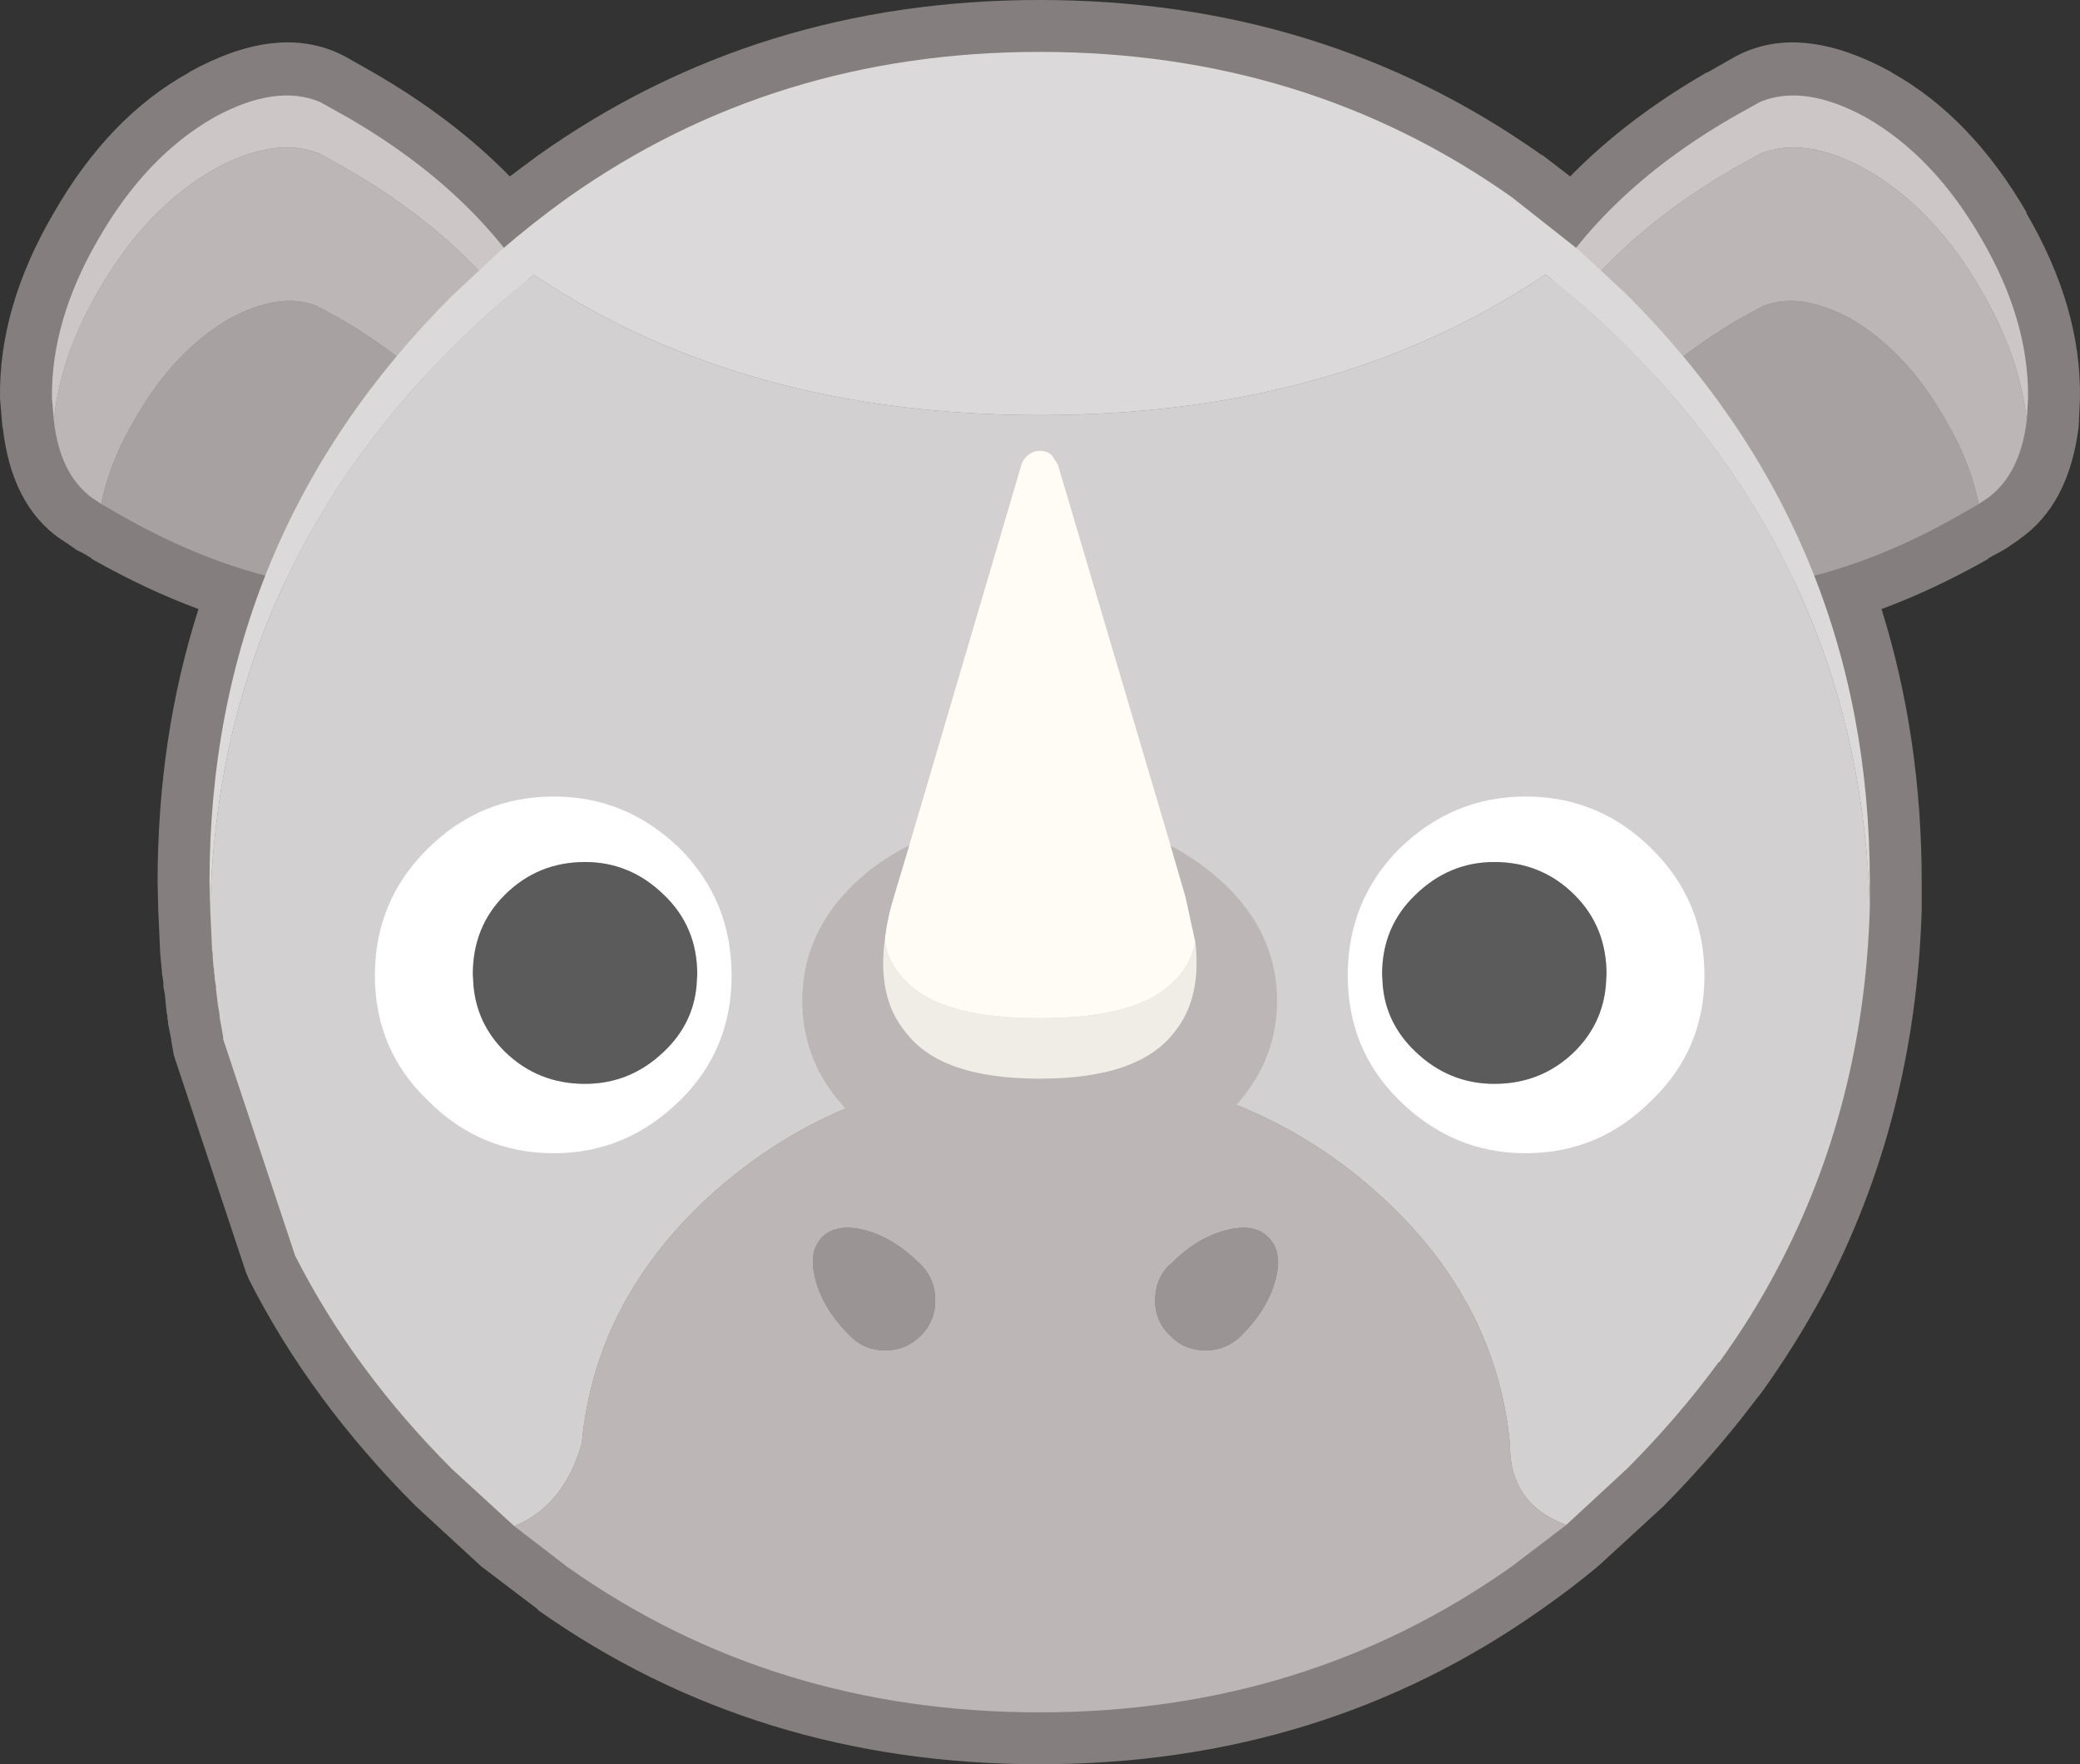 <?xml version="1.0" encoding="UTF-8" standalone="no"?>
<svg
   version="1.1"
   id="svg386"
   width="160.355"
   height="136"
   xmlns="http://www.w3.org/2000/svg"
   xmlns:svg="http://www.w3.org/2000/svg">
  <rect width="100%" height="100%" fill="#333333" stroke="none"/>
  <defs
     id="defs1" />
  <g
     id="g386"
     transform="translate(-47.848,-828)">
    <g
       id="g407">
      <path
         stroke="none"
         fill="#857e7e"
         d="m 179.45,833.6 2.2,-1.25 0.4,-0.2 q 4.85,-2.3 11.6,1.4 l 0.05,0.05 q 6.1,3.4 10.4,10.8 h -0.05 q 4.25,7.25 4.15,14.25 v 0.05 l -0.1,2.2 q -0.75,6 -4.55,8.65 l -0.05,0.05 -0.95,0.65 -0.25,0.15 -1.1,0.6 -0.1,0.1 q -4.15,2.35 -8.2,3.85 3.1,9.9 3.1,21.05 v 2 0.15 q -0.5,16.15 -7.6,29.6 -2.1,3.9 -4.75,7.6 l -0.4,0.5 q -3.2,4.25 -7.15,8.25 l -4.9,4.5 -0.05,0.05 q -2.15,1.8 -4.45,3.4 Q 149.8,964 128,964 106.15,964 89.3,952.1 v -0.05 l -4.35,-3.3 -5.05,-4.65 Q 71.8,936 67.05,926.65 l -0.25,-0.6 -5.55,-16.7 -0.2,-1.15 v -0.1 l -0.05,-0.2 -0.2,-1 v -0.2 l -0.05,-0.2 v -0.2 l -0.05,-0.2 -0.15,-1.5 -0.1,-0.5 v -0.3 L 60.4,903.45 V 903.4 L 60.35,903.15 60.3,902.6 60.25,902.05 60.2,901.5 60.05,898.2 60,896 q 0,-11.2 3.15,-21.05 -4.05,-1.5 -8.2,-3.85 l -0.1,-0.1 q -0.55,-0.35 -1.1,-0.6 l -0.2,-0.15 -0.95,-0.65 -0.1,-0.05 q -3.8,-2.65 -4.45,-8.7 v 0.25 l -0.2,-2.4 v -0.05 q -0.1,-7 4.15,-14.25 4.25,-7.4 10.4,-10.8 l 0.05,-0.05 q 6.7,-3.7 11.6,-1.4 l 0.4,0.2 2.2,1.25 q 6.15,3.55 10.5,8 L 89.3,840 q 16.9,-12 38.7,-12 21.85,0 38.7,11.95 h 0.05 l 2.15,1.65 q 4.35,-4.45 10.5,-8 h 0.05"
         id="path264" />
      <path
         stroke="none"
         fill="#cdc6c6"
         d="m 204.1,860.4 q -0.55,-4.95 -3.5,-10 -3.65,-6.35 -8.9,-9.35 -4.75,-2.6 -8.15,-1.2 l -2.15,1.2 q -9.65,5.6 -14.4,13.45 l -0.6,-0.5 -0.95,-0.75 0.75,-1.4 q 4.75,-8.75 15.2,-14.8 l 2.15,-1.2 q 3.4,-1.4 8.15,1.2 5.25,3 8.9,9.35 3.65,6.25 3.6,12.25 l -0.1,1.75 M 89.05,854.45 q -4.8,-7.85 -14.4,-13.4 l -2.15,-1.2 q -3.4,-1.4 -8.15,1.2 -5.25,3 -8.9,9.35 -2.95,5.05 -3.45,10 l -0.15,-1.75 q -0.05,-6 3.6,-12.25 3.65,-6.35 8.9,-9.35 4.75,-2.6 8.15,-1.2 l 2.15,1.2 q 10.45,6.05 15.2,14.8 l 0.75,1.4 -1.55,1.2"
         id="path265" />
      <path
         stroke="none"
         fill="#bdb6b6"
         d="m 89.05,854.45 q -3.1,2.4 -6,5.3 -3.6,-4.05 -9,-7.2 L 72.3,851.6 q -2.8,-1.15 -6.75,0.95 -4.3,2.5 -7.3,7.75 -1.95,3.3 -2.6,6.55 l -0.75,-0.5 q -2.45,-1.85 -2.9,-5.95 0.5,-4.95 3.45,-10 3.65,-6.35 8.9,-9.35 4.75,-2.6 8.15,-1.2 l 2.15,1.2 q 9.6,5.55 14.4,13.4 M 167,854.5 q 4.75,-7.85 14.4,-13.45 l 2.15,-1.2 q 3.4,-1.4 8.15,1.2 5.25,3 8.9,9.35 2.95,5.05 3.5,10 -0.5,4.1 -2.95,5.95 l -0.75,0.5 q -0.65,-3.25 -2.6,-6.55 -3,-5.25 -7.3,-7.75 -3.95,-2.1 -6.75,-0.95 l -1.75,0.95 q -5.4,3.15 -9,7.2 l -6,-5.25"
         id="path266" />
      <path
         stroke="none"
         fill="#a8a1a1"
         d="m 173,859.75 q 3.6,-4.05 9,-7.2 l 1.75,-0.95 q 2.8,-1.15 6.75,0.95 4.3,2.5 7.3,7.75 1.95,3.3 2.6,6.55 l -1.3,0.75 q -7.9,4.55 -15.5,5.6 -4.15,-7.05 -10.3,-13.2 l -0.3,-0.25 m -117.35,7.1 q 0.65,-3.25 2.6,-6.55 3,-5.25 7.3,-7.75 3.95,-2.1 6.75,-0.95 l 1.75,0.95 q 5.4,3.15 9,7.2 l -0.3,0.25 q -6.15,6.15 -10.3,13.2 -7.6,-1.05 -15.5,-5.6 l -1.3,-0.75"
         id="path267" />
      <path
         stroke="none"
         fill="#dbd9d9"
         d="M 64.05,898 64,896 q 0,-26.55 18.75,-45.25 l 3.65,-3.4 q 2.55,-2.2 5.2,-4.1 Q 107.5,832 128,832 q 20.55,0 36.4,11.2 l 5.2,4.1 3.7,3.45 Q 192,869.45 192,896 v 2 q -0.7,-25.25 -18.7,-43.25 -3.05,-3.05 -6.3,-5.6 l -0.45,0.3 Q 150.6,860 128,860 105.4,860 89.4,849.45 L 89,849.2 q -3.25,2.55 -6.25,5.55 -18.05,18 -18.7,43.25"
         id="path268" />
      <path
         stroke="none"
         fill="#d2d0d0"
         d="m 64.05,898 q 0.65,-25.25 18.7,-43.25 3,-3 6.25,-5.55 l 0.4,0.25 q 16,10.55 38.6,10.55 22.6,0 38.55,-10.55 l 0.45,-0.3 q 3.25,2.55 6.3,5.6 18,18 18.7,43.25 -0.45,15.2 -7.15,27.85 -1.95,3.7 -4.45,7.15 h -0.05 q -3.15,4.3 -7.1,8.25 l -4.65,4.3 q -4.4,-1.6 -4.35,-6.3 -1.1,-11.25 -10.45,-19.5 -10.5,-9.25 -25.35,-9.25 -14.85,0 -25.4,9.25 -9.3,8.25 -10.35,19.5 -1.35,4.8 -5.2,6.4 l -4.8,-4.4 q -7.6,-7.6 -12.1,-16.45 l -5.55,-16.7 v -0.2 l -0.2,-1.1 -0.05,-0.25 -0.05,-0.5 -0.1,-0.55 -0.15,-1.25 v -0.2 l -0.1,-0.6 V 903.2 L 64.35,903 v -0.25 l -0.05,-0.3 -0.05,-0.65 v -0.25 L 64.2,901.25 64.05,898"
         id="path269" />
      <path
         stroke="none"
         fill="#bdb6b6"
         d="m 168.6,945.55 -4.2,3.2 Q 148.5,960 128,960 107.45,960 91.6,948.8 l -4.1,-3.15 q 3.85,-1.6 5.2,-6.4 1.05,-11.25 10.35,-19.5 10.55,-9.25 25.4,-9.25 14.85,0 25.35,9.25 9.35,8.25 10.45,19.5 -0.05,4.7 4.35,6.3 m -23,-22.2 q -1.1,-1.1 -3.3,-0.5 -2.25,0.6 -4.2,2.6 l -0.15,0.1 q -1.05,1.1 -1.05,2.7 0,1.6 1.15,2.7 1.1,1.15 2.75,1.15 1.5,0 2.65,-1.05 l 0.1,-0.1 q 2,-2 2.6,-4.2 0.65,-2.25 -0.55,-3.4 m -32.15,7.7 q 1.1,1.05 2.65,1.05 1.6,0 2.75,-1.15 1.1,-1.1 1.1,-2.7 0,-1.6 -1.05,-2.7 l -0.1,-0.1 q -2,-2 -4.2,-2.6 -2.2,-0.6 -3.35,0.5 -1.15,1.15 -0.5,3.4 0.6,2.2 2.6,4.2 l 0.1,0.1"
         id="path270" />
      <path
         stroke="none"
         fill="#9a9494"
         d="m 113.45,931.05 -0.1,-0.1 q -2,-2 -2.6,-4.2 -0.65,-2.25 0.5,-3.4 1.15,-1.1 3.35,-0.5 2.2,0.6 4.2,2.6 l 0.1,0.1 q 1.05,1.1 1.05,2.7 0,1.6 -1.1,2.7 -1.15,1.15 -2.75,1.15 -1.55,0 -2.65,-1.05 m 32.15,-7.7 q 1.2,1.15 0.55,3.4 -0.6,2.2 -2.6,4.2 l -0.1,0.1 q -1.15,1.05 -2.65,1.05 -1.65,0 -2.75,-1.15 -1.15,-1.1 -1.15,-2.7 0,-1.6 1.05,-2.7 l 0.15,-0.1 q 1.95,-2 4.2,-2.6 2.2,-0.6 3.3,0.5"
         id="path271" />
      <path
         stroke="none"
         fill="#ffffff"
         d="m 171.7,903.1 q 0,-3.65 -2.45,-6.1 -2.55,-2.55 -6.2,-2.55 -3.5,0 -6.1,2.55 -2.55,2.45 -2.55,6.1 l 0.05,0.85 q 0.25,2.95 2.5,5.1 2.6,2.5 6.1,2.5 3.65,0 6.2,-2.5 2.15,-2.15 2.4,-5.1 l 0.05,-0.85 m 7.55,0.1 q 0,5.7 -4.05,9.6 -4.05,4.1 -9.75,4.1 -5.6,0 -9.75,-4.1 -3.95,-3.9 -3.95,-9.6 0,-5.75 3.95,-9.75 4.15,-4.05 9.75,-4.05 5.7,0 9.75,4.05 4.05,4 4.05,9.75"
         id="path272" />
      <path
         stroke="none"
         fill="#5b5b5b"
         d="m 171.7,903.1 -0.05,0.85 q -0.25,2.95 -2.4,5.1 -2.55,2.5 -6.2,2.5 -3.5,0 -6.1,-2.5 -2.25,-2.15 -2.5,-5.1 l -0.05,-0.85 q 0,-3.65 2.55,-6.1 2.6,-2.55 6.1,-2.55 3.65,0 6.2,2.55 2.45,2.45 2.45,6.1"
         id="path273" />
      <path
         stroke="none"
         fill="#ffffff"
         d="m 76.75,903.2 q 0,-5.75 4.05,-9.75 4.05,-4.05 9.75,-4.05 5.6,0 9.75,4.05 3.95,4 3.95,9.75 0,5.7 -3.95,9.6 -4.15,4.1 -9.75,4.1 -5.7,0 -9.75,-4.1 -4.05,-3.9 -4.05,-9.6 m 7.55,-0.1 0.05,0.85 q 0.25,2.95 2.4,5.1 2.55,2.5 6.2,2.5 3.5,0 6.1,-2.5 2.25,-2.15 2.5,-5.1 l 0.05,-0.85 q 0,-3.65 -2.55,-6.1 -2.6,-2.55 -6.1,-2.55 -3.65,0 -6.2,2.55 -2.45,2.45 -2.45,6.1"
         id="path274" />
      <path
         stroke="none"
         fill="#5b5b5b"
         d="m 84.3,903.1 q 0,-3.65 2.45,-6.1 2.55,-2.55 6.2,-2.55 3.5,0 6.1,2.55 2.55,2.45 2.55,6.1 l -0.05,0.85 q -0.25,2.95 -2.5,5.1 -2.6,2.5 -6.1,2.5 -3.65,0 -6.2,-2.5 -2.15,-2.15 -2.4,-5.1 L 84.3,903.1"
         id="path275" />
      <path
         stroke="none"
         fill="#fffcf5"
         d="m 117.95,893.15 8.65,-29.35 q 0.15,-0.45 0.55,-0.75 0.4,-0.3 0.85,-0.3 0.5,0 0.9,0.3 l 0.5,0.75 8.7,29.4 1.15,3.95 0.75,3.45 q -0.35,1.8 -1.65,3.05 -2.75,2.85 -10.35,2.85 -7.6,0 -10.3,-2.85 -1.35,-1.3 -1.65,-3.1 0.15,-1.6 0.7,-3.4 l 1.2,-4"
         id="path276" />
      <path
         stroke="none"
         fill="#bdb6b6"
         d="m 117.95,893.15 -1.2,4 q -0.55,1.8 -0.7,3.4 -0.55,4.45 1.65,7.05 2.7,3.55 10.3,3.55 7.6,0 10.35,-3.55 2.15,-2.6 1.65,-7 l -0.75,-3.45 -1.15,-3.95 q 1.45,0.75 2.8,1.8 5.4,4.2 5.4,10.15 0,5.95 -5.4,10.1 -5.3,4.2 -12.9,4.2 -7.6,0 -13,-4.2 -5.3,-4.15 -5.3,-10.1 0,-5.95 5.3,-10.15 1.4,-1.05 2.95,-1.85"
         id="path277" />
      <path
         stroke="none"
         fill="#f0ede7"
         d="m 116.05,900.55 q 0.3,1.8 1.65,3.1 2.7,2.85 10.3,2.85 7.6,0 10.35,-2.85 1.3,-1.25 1.65,-3.05 0.5,4.4 -1.65,7 -2.75,3.55 -10.35,3.55 -7.6,0 -10.3,-3.55 -2.2,-2.6 -1.65,-7.05"
         id="path278" />
    </g>
  </g>
</svg>

